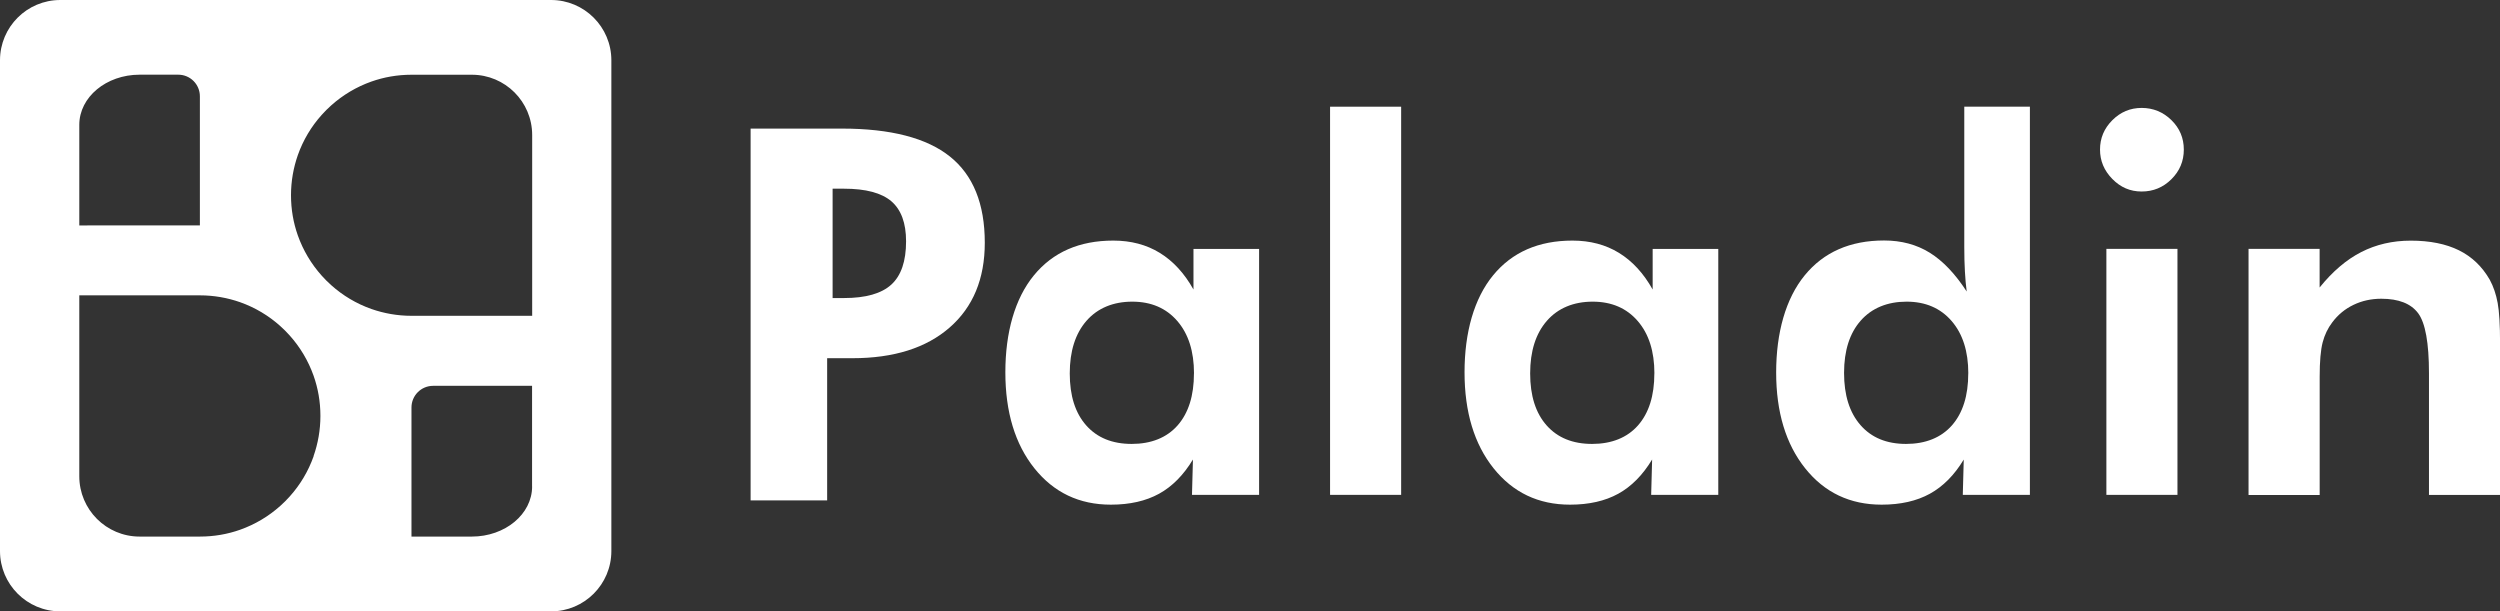 <?xml version="1.0" encoding="UTF-8"?>
<svg id="Layer_2" data-name="Layer 2" xmlns="http://www.w3.org/2000/svg" width="471.65" height="115.33" viewBox="0 0 471.65 115.33">
  <rect x="0" y="0" width="471.65" height="115.33" fill="#333333" stroke="none"/>
  <g id="Layer_1-2" data-name="Layer 1">
    <g>
      <path d="m103.96,0H11.38C5.09,0,0,5.09,0,11.38v92.58c0,6.28,5.09,11.38,11.38,11.38h92.58c6.28,0,11.38-5.09,11.38-11.38V11.38c0-6.28-5.09-11.38-11.38-11.38ZM14.96,23.55c0-5.23,5.09-9.46,11.38-9.46h7.29c2.26,0,4.08,1.83,4.08,4.08v24.36H14.96v-18.98Zm44.21,62.52c-1,2.83-2.54,5.4-4.5,7.58-.56.63-1.16,1.23-1.79,1.79-2.19,1.96-4.76,3.5-7.58,4.5-2.37.84-4.92,1.29-7.58,1.29h-11.38c-6.28,0-11.38-5.09-11.38-11.38v-34.13h22.75c2.66,0,5.21.46,7.58,1.29,2.83,1,5.4,2.54,7.58,4.5.63.56,1.23,1.16,1.79,1.79,1.96,2.19,3.5,4.76,4.5,7.58.84,2.37,1.29,4.92,1.29,7.58s-.46,5.21-1.29,7.58Zm41.22,5.7c0,5.23-5.09,9.46-11.38,9.46h-11.38v-24.36c0-2.25,1.83-4.08,4.08-4.08h18.67v18.98Zm0-32.19h-22.75c-2.66,0-5.21-.46-7.58-1.29-2.83-1-5.4-2.54-7.58-4.5-.63-.56-1.23-1.16-1.79-1.79-1.96-2.19-3.5-4.76-4.5-7.58-.84-2.37-1.29-4.92-1.29-7.58s.46-5.21,1.29-7.58c1-2.83,2.54-5.4,4.5-7.58.56-.63,1.16-1.23,1.79-1.79,2.19-1.96,4.76-3.5,7.58-4.5,2.37-.84,4.92-1.29,7.58-1.29h11.38c6.28,0,11.38,5.09,11.38,11.38v34.13Z" style="fill: #fff;"/>
      <g>
        <path d="m141.61,94.39V24.26h17.23c9.19,0,15.98,1.76,20.37,5.27,4.39,3.51,6.58,8.93,6.58,16.27,0,6.8-2.21,12.13-6.63,15.99-4.42,3.86-10.54,5.79-18.36,5.79h-4.75v26.82h-14.44Zm15.47-38.16h2.16c4.09,0,7.07-.85,8.92-2.54,1.85-1.69,2.78-4.41,2.78-8.16,0-3.45-.93-5.97-2.78-7.56-1.86-1.58-4.83-2.37-8.92-2.37h-2.16v20.63Z" style="fill: #fff;"/>
        <path d="m237.53,93.36h-12.65l.18-6.67c-1.77,2.93-3.9,5.09-6.39,6.46-2.49,1.37-5.52,2.06-9.1,2.06-5.96,0-10.76-2.29-14.42-6.86-3.65-4.57-5.48-10.61-5.48-18.12s1.8-13.92,5.39-18.29c3.59-4.37,8.58-6.55,14.97-6.55,3.33,0,6.26.77,8.78,2.32,2.52,1.55,4.64,3.85,6.35,6.91v-7.66h12.38v46.41Zm-12.27-22.91c0-4.17-1.05-7.46-3.15-9.89-2.1-2.43-4.93-3.65-8.5-3.65s-6.54,1.21-8.64,3.62c-2.1,2.41-3.15,5.72-3.15,9.92s1.03,7.46,3.1,9.8c2.07,2.34,4.93,3.5,8.59,3.5s6.61-1.17,8.66-3.5c2.05-2.34,3.08-5.6,3.08-9.8Z" style="fill: #fff;"/>
        <path d="m250.93,93.36V20.13h13.41v73.23h-13.41Z" style="fill: #fff;"/>
        <path d="m324.16,93.36h-12.65l.18-6.67c-1.77,2.93-3.9,5.09-6.39,6.46-2.49,1.37-5.52,2.06-9.1,2.06-5.96,0-10.76-2.29-14.42-6.86-3.65-4.57-5.48-10.61-5.48-18.12s1.8-13.92,5.39-18.29c3.59-4.37,8.58-6.55,14.97-6.55,3.33,0,6.26.77,8.78,2.32,2.52,1.55,4.64,3.85,6.35,6.91v-7.66h12.38v46.41Zm-12.04-22.91c0-4.17-1.05-7.46-3.15-9.89-2.1-2.43-4.93-3.65-8.5-3.65s-6.54,1.21-8.64,3.62c-2.1,2.41-3.15,5.72-3.15,9.92s1.03,7.46,3.1,9.8c2.07,2.34,4.93,3.5,8.59,3.5s6.61-1.17,8.66-3.5c2.05-2.34,3.08-5.6,3.08-9.8Z" style="fill: #fff;"/>
        <path d="m382.95,93.36h-12.65l.18-6.66c-1.77,2.93-3.9,5.08-6.39,6.45-2.49,1.37-5.52,2.06-9.1,2.06-5.96,0-10.77-2.28-14.42-6.85-3.65-4.57-5.48-10.6-5.48-18.09s1.8-13.95,5.39-18.33c3.59-4.38,8.58-6.57,14.97-6.57,3.27,0,6.14.77,8.62,2.31,2.48,1.54,4.8,3.98,6.97,7.32-.15-1.13-.27-2.39-.34-3.76-.08-1.37-.12-2.94-.12-4.7v-26.41h12.38v73.23Zm-11.61-22.91c0-4.17-1.05-7.46-3.15-9.89-2.1-2.43-4.93-3.65-8.5-3.65s-6.54,1.19-8.64,3.57c-2.1,2.38-3.15,5.67-3.15,9.87s1.03,7.48,3.1,9.85c2.07,2.37,4.93,3.55,8.59,3.55s6.61-1.17,8.66-3.5c2.05-2.34,3.08-5.6,3.08-9.8Z" style="fill: #fff;"/>
        <path d="m396.19,28.22c0-2.15.77-3.99,2.32-5.54,1.55-1.55,3.39-2.32,5.54-2.32s4.05.77,5.61,2.3c1.56,1.53,2.34,3.38,2.34,5.56s-.78,4.04-2.34,5.59c-1.56,1.55-3.43,2.32-5.61,2.32s-3.99-.79-5.54-2.37c-1.55-1.58-2.32-3.42-2.32-5.54Zm1.2,65.14v-46.41h13.41v46.41h-13.41Z" style="fill: #fff;"/>
        <path d="m424.21,93.36v-46.41h13.41v7.29c2.44-3.03,5.06-5.26,7.86-6.69,2.8-1.43,5.91-2.15,9.33-2.15,3.61,0,6.64.61,9.09,1.82,2.45,1.21,4.39,3.07,5.82,5.56.7,1.29,1.19,2.75,1.49,4.38.3,1.62.45,4.17.45,7.64v28.58h-13.41v-22.96c0-5.71-.68-9.48-2.03-11.31-1.36-1.83-3.68-2.75-6.97-2.75-1.9,0-3.66.39-5.25,1.16-1.6.77-2.93,1.87-3.99,3.29-.84,1.1-1.45,2.37-1.82,3.79s-.56,3.58-.56,6.49v22.3h-13.41Z" style="fill: #fff;"/>
      </g>
    </g>
  </g>
</svg>